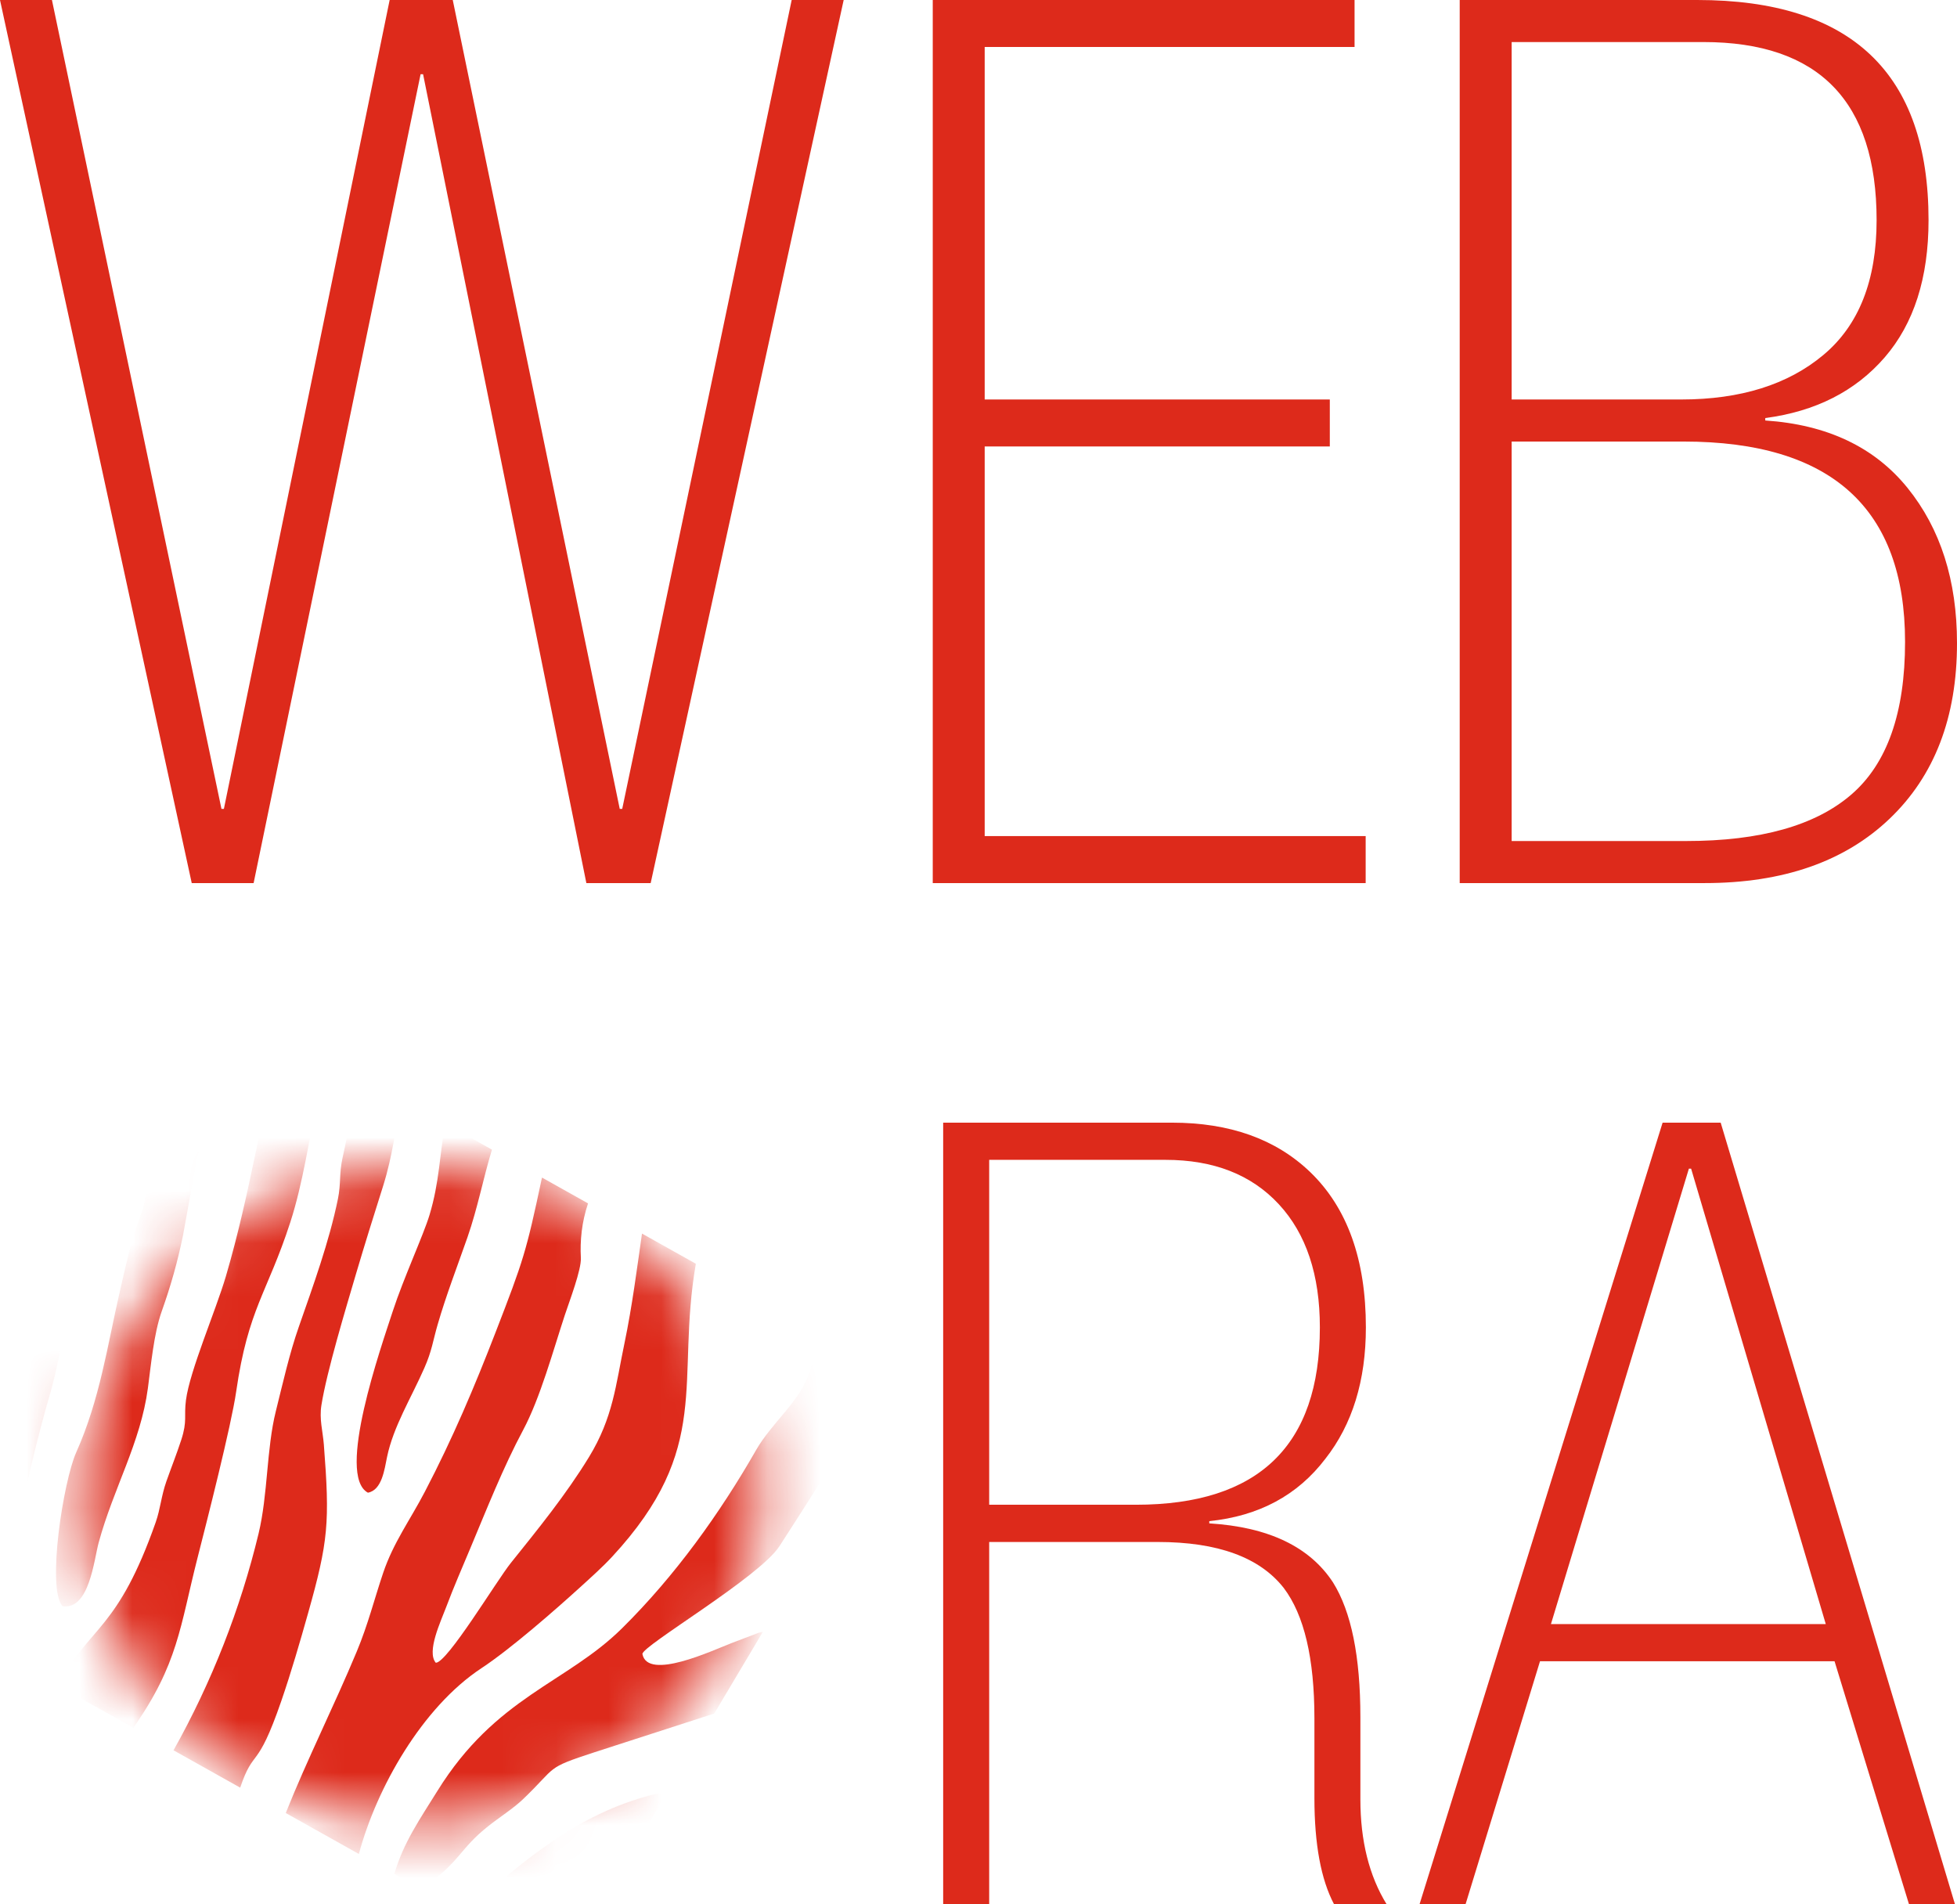 <svg width="37" height="36" viewBox="0 0 37 36" fill="none" xmlns="http://www.w3.org/2000/svg">
<path d="M11.086 16.694L7.999 1.403H7.952L4.795 16.694H3.625L0 0H0.982L4.187 15.291H4.233L7.367 0H8.56L11.717 15.291H11.764L14.968 0H15.951L12.302 16.694H11.086ZM17.635 16.694V0H25.61V0.888H18.617V7.552H25.142V8.44H18.617V15.805H25.82V16.694H17.635ZM27.598 16.694V0H32.089C35.004 0 36.462 1.387 36.462 4.162C36.462 5.253 36.185 6.118 35.632 6.757C35.078 7.396 34.326 7.778 33.375 7.903V7.949C34.544 8.027 35.441 8.452 36.065 9.224C36.688 9.995 37 10.973 37 12.158C37 13.561 36.575 14.667 35.725 15.478C34.876 16.288 33.71 16.694 32.229 16.694H27.598ZM28.58 7.552H31.785C32.907 7.552 33.804 7.271 34.474 6.71C35.145 6.149 35.48 5.3 35.48 4.162C35.48 1.917 34.388 0.795 32.206 0.795H28.58V7.552ZM28.58 15.899H31.878C33.281 15.899 34.322 15.607 35 15.022C35.679 14.438 36.018 13.475 36.018 12.134C36.018 9.609 34.622 8.347 31.831 8.347H28.58V15.899Z" fill="#DD2A1B"/>
<path d="M17.832 36V21.223H22.159C23.25 21.223 24.119 21.533 24.768 22.154C25.472 22.83 25.824 23.81 25.824 25.093C25.824 26.1 25.568 26.928 25.058 27.577C24.533 28.267 23.802 28.66 22.863 28.756V28.798C23.981 28.867 24.761 29.239 25.203 29.915C25.548 30.467 25.72 31.316 25.72 32.461V34.013C25.72 34.8 25.886 35.462 26.217 36H25.223C24.975 35.531 24.851 34.862 24.851 33.993V32.482C24.851 31.35 24.657 30.529 24.271 30.019C23.816 29.439 23.022 29.15 21.89 29.15H18.702V36H17.832ZM18.702 28.446H21.476C23.795 28.446 24.954 27.328 24.954 25.093C24.954 24.099 24.695 23.323 24.178 22.765C23.66 22.206 22.946 21.926 22.035 21.926H18.702V28.446ZM34.519 30.702L31.973 22.092H31.931L29.323 30.702H34.519ZM36.093 36L34.685 31.405H29.116L27.708 36H26.838L31.434 21.223H32.532L36.962 36H36.093Z" fill="#DD2A1B"/>
<mask id="mask0_110_68" style="mask-type:luminance" maskUnits="userSpaceOnUse" x="1" y="22" width="14" height="13">
<path d="M11.161 22.866C14.228 24.584 15.279 28.387 13.508 31.361C11.738 34.335 7.815 35.354 4.748 33.637C1.68 31.92 0.629 28.117 2.4 25.142C4.171 22.168 8.094 21.149 11.161 22.866Z" fill="white"/>
</mask>
<g mask="url(#mask0_110_68)">
<path fill-rule="evenodd" clip-rule="evenodd" d="M5.403 34.274L6.785 35.048C7.119 33.8 7.981 32.275 9.102 31.536C9.649 31.176 10.49 30.441 10.967 30.007C11.17 29.822 11.39 29.626 11.571 29.431C13.49 27.359 12.769 26.131 13.156 23.89L12.138 23.32C12.039 24.006 11.955 24.68 11.805 25.401C11.641 26.184 11.592 26.797 11.136 27.544C10.702 28.254 10.171 28.907 9.656 29.549C9.393 29.877 8.452 31.44 8.239 31.433C8.062 31.222 8.333 30.654 8.436 30.38C8.576 30.006 8.739 29.634 8.896 29.259C9.206 28.52 9.513 27.74 9.892 27.031C10.214 26.428 10.461 25.522 10.678 24.863C10.766 24.596 10.995 24.001 10.982 23.777C10.964 23.453 10.999 23.101 11.118 22.749L10.247 22.261C9.948 23.669 9.9 23.817 9.369 25.188C8.972 26.214 8.561 27.188 8.033 28.199C7.75 28.742 7.44 29.156 7.245 29.732C7.075 30.235 6.961 30.703 6.745 31.221C6.323 32.235 5.808 33.257 5.403 34.274Z" fill="#DD2A1B"/>
<path fill-rule="evenodd" clip-rule="evenodd" d="M7.456 35.425L7.969 35.713C8.728 35.173 8.674 34.964 9.231 34.522C9.441 34.355 9.704 34.189 9.888 34.013C10.549 33.381 10.291 33.435 11.246 33.123L13.504 32.393L14.424 30.848L14.371 30.86C14.364 30.861 14.353 30.864 14.345 30.866L13.837 31.059C13.463 31.204 12.246 31.776 12.146 31.269C12.122 31.123 14.354 29.82 14.736 29.23C15.194 28.522 15.936 27.37 16.335 26.627C16.523 26.278 16.475 26.14 16.562 25.798L15.513 25.211C15.297 25.931 15.352 26.082 14.827 26.71C14.653 26.917 14.435 27.168 14.3 27.404C13.613 28.606 12.764 29.79 11.759 30.783C10.709 31.821 9.375 32.074 8.27 33.856C7.94 34.387 7.625 34.837 7.456 35.425Z" fill="#DD2A1B"/>
<path fill-rule="evenodd" clip-rule="evenodd" d="M-1.024 30.676L0.046 31.275C0.205 30.685 0.169 30.316 0.245 29.644C0.288 29.259 0.212 29.429 0.334 28.845C0.492 28.089 0.738 27.05 0.952 26.329C1.191 25.521 1.403 23.892 1.492 23.025C1.506 22.882 1.489 22.756 1.504 22.63C1.542 22.314 1.787 21.788 1.792 21.381C1.799 20.844 1.844 20.282 2.102 19.731C2.359 19.184 2.446 18.553 2.655 18.012L2.042 17.668L1.822 19.049C1.609 18.897 1.609 17.691 1.635 17.44L0.875 17.015C0.842 17.701 1.251 18.758 1.149 19.452C1.109 19.722 1.03 20.051 1.035 20.305C1.054 21.396 0.527 22.63 0.358 23.757C0.277 24.299 0.22 24.94 0.084 25.472C-0.068 26.069 -0.291 26.621 -0.412 27.229C-0.47 27.523 -0.459 27.767 -0.533 28.081C-0.657 28.601 -0.996 29.501 -0.976 29.83C-0.959 30.12 -0.889 30.365 -1.024 30.676Z" fill="#DD2A1B"/>
<path fill-rule="evenodd" clip-rule="evenodd" d="M3.281 33.088L4.541 33.794C4.803 33.019 4.852 33.51 5.319 32.154C5.507 31.608 5.671 31.042 5.825 30.495C6.209 29.134 6.237 28.779 6.123 27.309C6.102 27.046 6.034 26.831 6.077 26.562C6.18 25.919 6.541 24.727 6.729 24.088C6.892 23.537 7.065 22.982 7.241 22.427C7.429 21.833 7.467 21.352 7.604 20.783L6.791 20.328C6.673 20.84 6.593 21.372 6.476 21.89C6.41 22.187 6.449 22.37 6.389 22.665C6.224 23.473 5.921 24.305 5.651 25.078C5.471 25.591 5.345 26.158 5.215 26.678C5.038 27.386 5.066 28.254 4.889 28.99C4.546 30.413 4.006 31.793 3.281 33.088Z" fill="#DD2A1B"/>
<path fill-rule="evenodd" clip-rule="evenodd" d="M1.08 31.855L2.521 32.662C3.368 31.458 3.404 30.746 3.733 29.456C3.912 28.755 4.374 26.943 4.465 26.309C4.693 24.732 5.051 24.453 5.488 23.107C5.723 22.385 5.85 21.52 6.004 20.76C6.054 20.512 6.081 20.201 6.147 19.967L5.355 19.523C4.928 21.08 4.744 22.514 4.271 24.126C4.081 24.773 3.589 25.908 3.516 26.467C3.475 26.78 3.545 26.857 3.427 27.22C3.339 27.489 3.24 27.737 3.146 28.003C3.048 28.282 3.033 28.523 2.944 28.777C2.228 30.814 1.712 30.732 1.08 31.855Z" fill="#DD2A1B"/>
<path fill-rule="evenodd" clip-rule="evenodd" d="M4.429 19.005L3.497 18.483C3.359 18.934 3.284 19.497 3.167 19.965C3.049 20.442 2.852 21.02 2.819 21.475C2.793 21.836 2.795 22.625 2.679 22.921C2.481 23.424 2.376 23.936 2.26 24.439C2.029 25.443 1.888 26.456 1.441 27.456C1.198 27.999 0.88 30.026 1.182 30.364C1.69 30.441 1.777 29.482 1.866 29.159C2.152 28.116 2.659 27.271 2.796 26.243C2.854 25.811 2.908 25.211 3.055 24.797C3.233 24.294 3.356 23.858 3.46 23.354L3.721 21.91C3.846 21.421 4.022 20.942 4.169 20.455C4.338 19.896 4.343 19.531 4.429 19.005Z" fill="#DD2A1B"/>
<path fill-rule="evenodd" clip-rule="evenodd" d="M9.301 21.733L8.42 21.239C8.307 21.836 8.312 22.333 8.121 22.967C8.008 23.343 7.629 24.164 7.426 24.787C7.207 25.46 6.351 27.892 6.956 28.218C7.222 28.17 7.27 27.774 7.318 27.542C7.437 26.968 7.773 26.429 8.022 25.863C8.168 25.533 8.184 25.35 8.275 25.038C8.436 24.483 8.646 23.94 8.839 23.388C9.033 22.83 9.134 22.281 9.301 21.733Z" fill="#DD2A1B"/>
<path fill-rule="evenodd" clip-rule="evenodd" d="M8.875 36.218L10.038 36.869C10.33 36.505 10.884 36.091 11.28 36.128L12.612 33.891C12.395 33.876 11.822 34.078 11.566 34.188C11.25 34.324 10.935 34.487 10.62 34.692C10.14 35.005 9.203 35.692 8.875 36.218Z" fill="#DD2A1B"/>
</g>
</svg>
